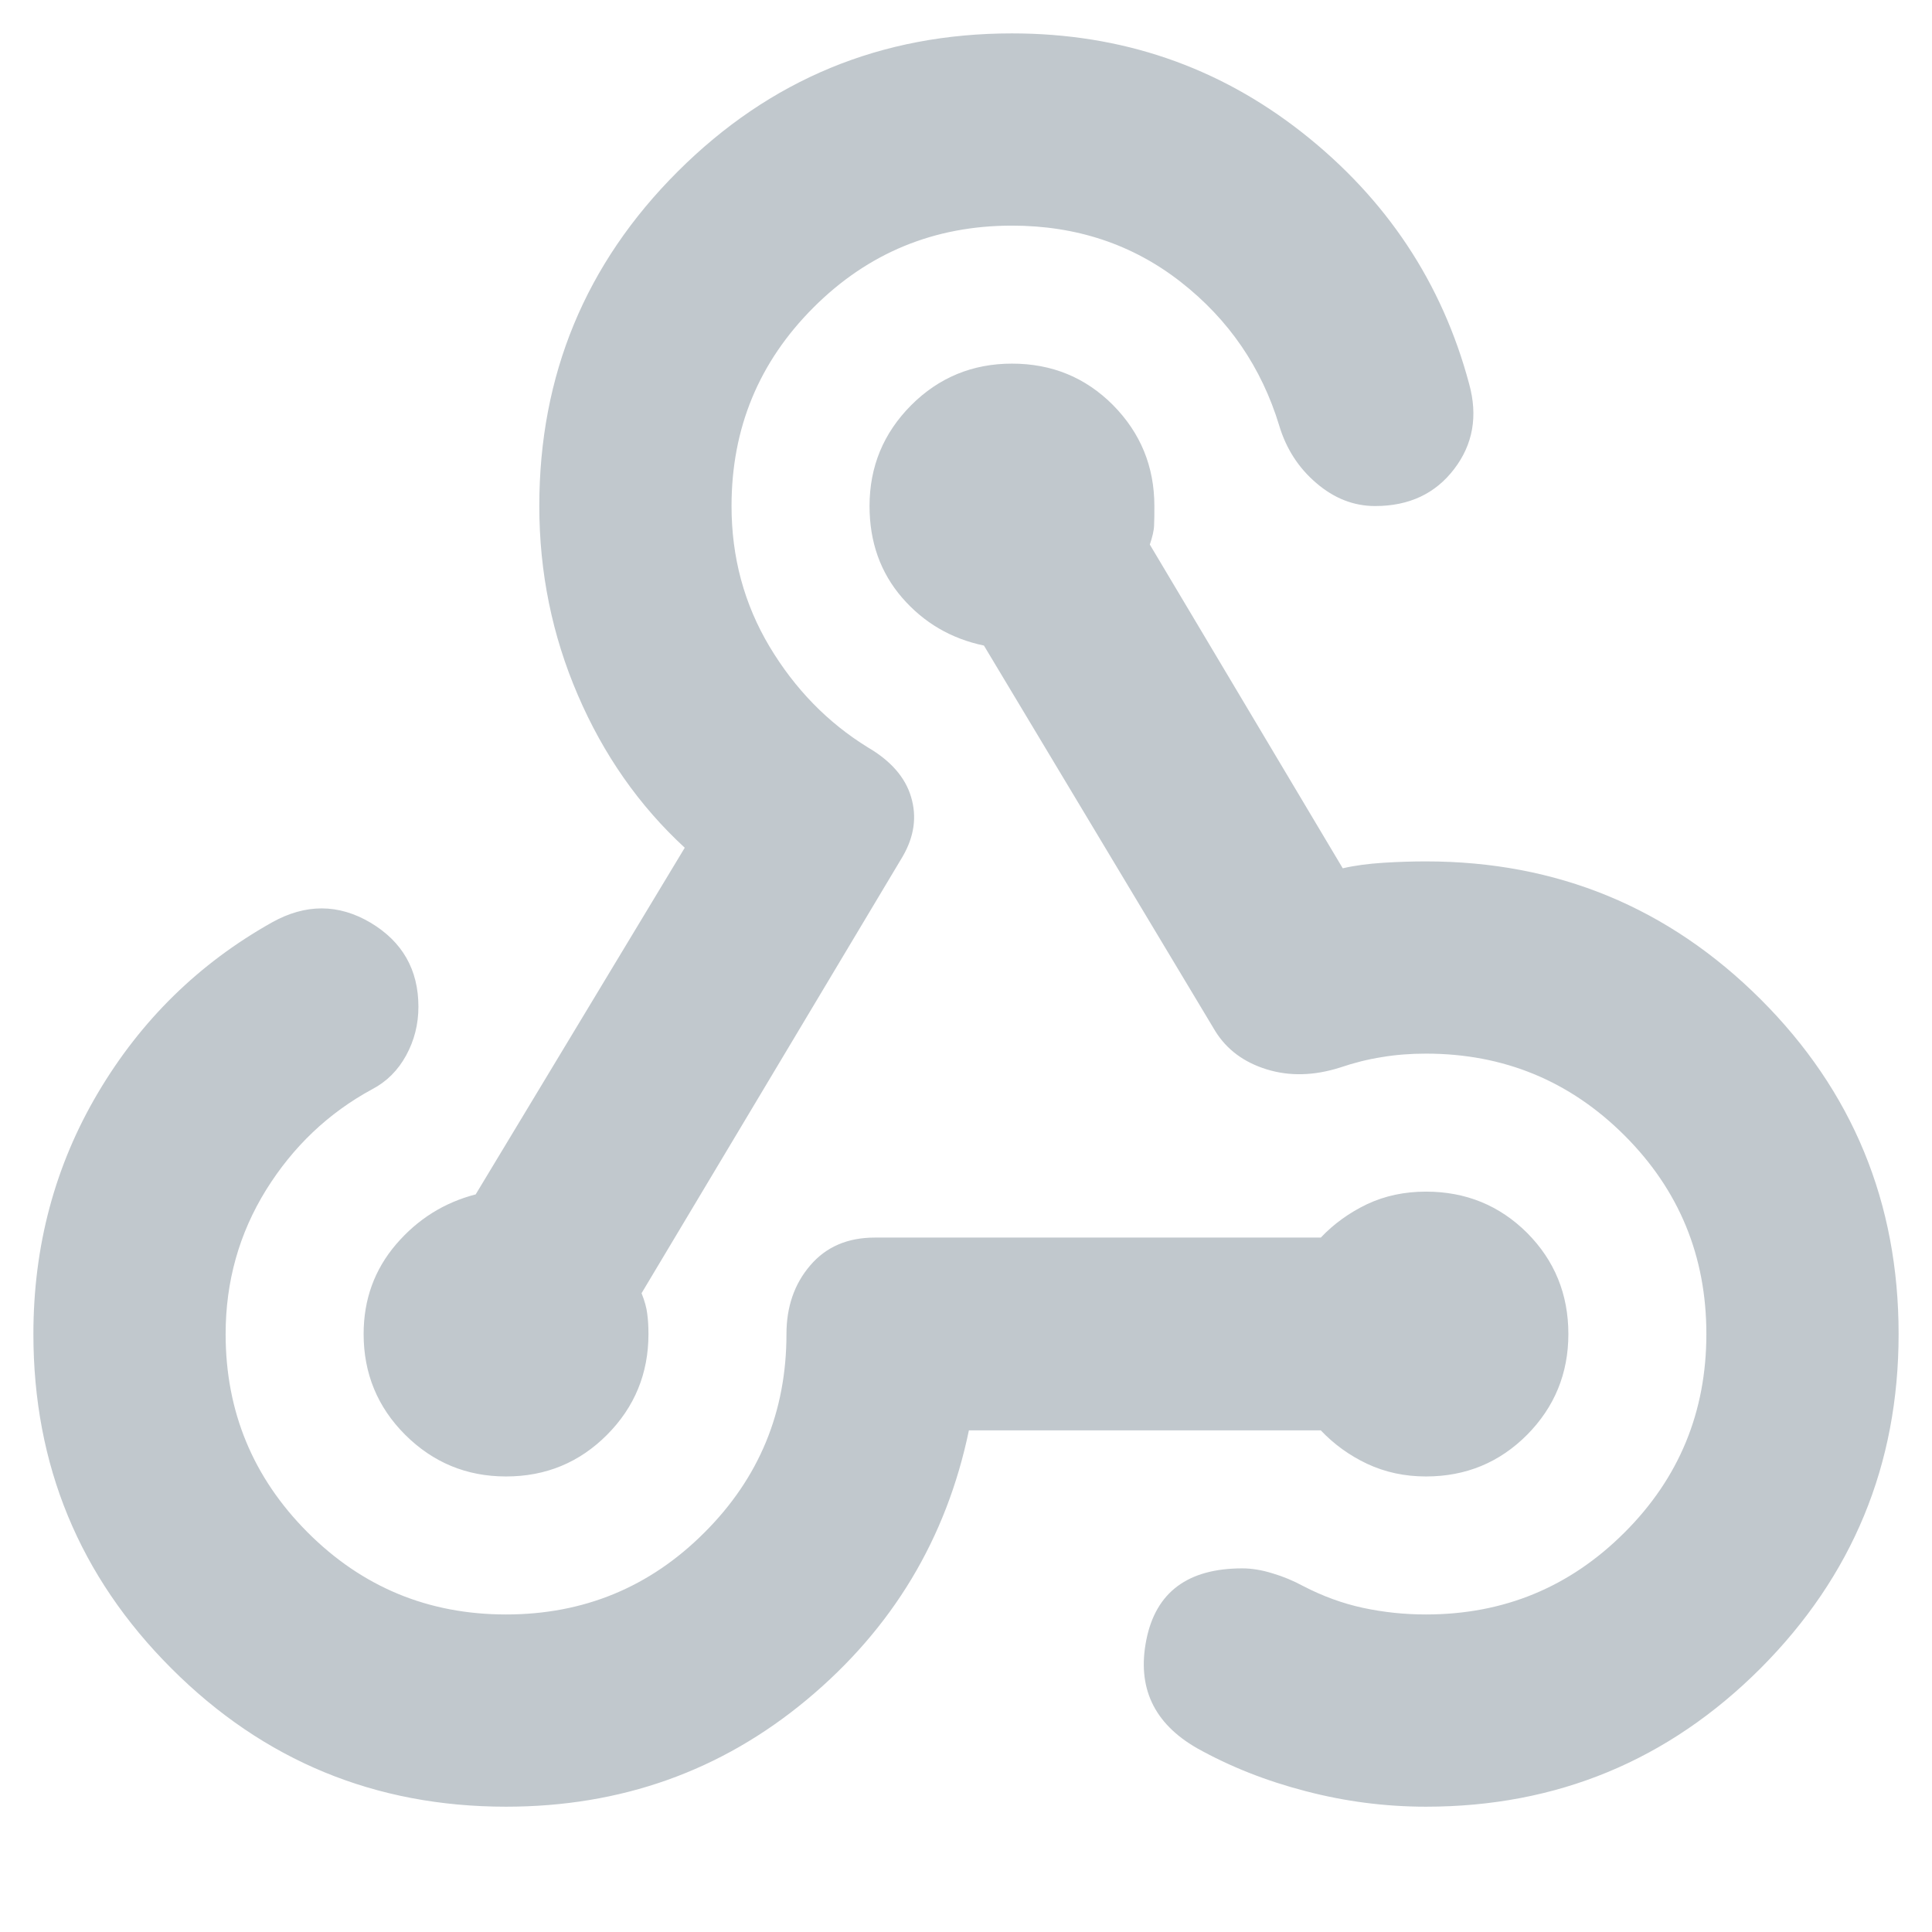 <svg width="14" height="14" viewBox="0 0 14 14" fill="none" xmlns="http://www.w3.org/2000/svg">
<path d="M3.667 13.092C2.718 13.092 1.91 12.758 1.243 12.091C0.575 11.424 0.242 10.616 0.242 9.667C0.242 9.029 0.398 8.446 0.71 7.919C1.022 7.392 1.442 6.981 1.971 6.684C2.215 6.548 2.453 6.549 2.685 6.686C2.916 6.824 3.032 7.027 3.032 7.295C3.032 7.423 3.002 7.54 2.943 7.648C2.884 7.756 2.802 7.838 2.697 7.893C2.38 8.065 2.124 8.308 1.928 8.623C1.733 8.938 1.635 9.286 1.635 9.667C1.635 10.228 1.833 10.706 2.228 11.103C2.624 11.5 3.103 11.699 3.667 11.699C4.23 11.699 4.71 11.501 5.105 11.105C5.501 10.71 5.699 10.23 5.699 9.667C5.699 9.47 5.756 9.304 5.871 9.17C5.986 9.035 6.142 8.968 6.338 8.968H9.571C9.666 8.868 9.777 8.788 9.906 8.726C10.036 8.665 10.178 8.635 10.333 8.635C10.622 8.635 10.866 8.735 11.066 8.934C11.265 9.134 11.365 9.378 11.365 9.667C11.365 9.952 11.265 10.196 11.066 10.397C10.866 10.598 10.622 10.699 10.333 10.699C10.178 10.699 10.036 10.668 9.906 10.607C9.777 10.546 9.666 10.465 9.571 10.365H7.021C6.858 11.15 6.466 11.801 5.846 12.317C5.225 12.834 4.499 13.092 3.667 13.092ZM3.667 10.699C3.381 10.699 3.138 10.598 2.936 10.397C2.735 10.196 2.635 9.952 2.635 9.667C2.635 9.417 2.713 9.201 2.87 9.017C3.027 8.834 3.219 8.714 3.447 8.655L4.962 6.143C4.631 5.838 4.373 5.469 4.187 5.036C4.001 4.604 3.908 4.147 3.908 3.667C3.908 2.718 4.243 1.91 4.911 1.243C5.58 0.575 6.387 0.242 7.333 0.242C8.127 0.242 8.828 0.482 9.438 0.962C10.047 1.442 10.45 2.049 10.646 2.782C10.71 3.014 10.674 3.22 10.538 3.398C10.402 3.577 10.211 3.667 9.965 3.667C9.809 3.667 9.667 3.611 9.538 3.5C9.409 3.39 9.32 3.251 9.27 3.085C9.142 2.663 8.904 2.315 8.556 2.043C8.208 1.771 7.8 1.635 7.333 1.635C6.77 1.635 6.29 1.833 5.895 2.228C5.499 2.624 5.301 3.103 5.301 3.667C5.301 4.039 5.393 4.378 5.576 4.685C5.76 4.992 5.997 5.236 6.289 5.416C6.455 5.513 6.56 5.633 6.602 5.775C6.645 5.918 6.625 6.061 6.542 6.205L4.649 9.371C4.671 9.426 4.685 9.476 4.69 9.519C4.696 9.562 4.699 9.611 4.699 9.667C4.699 9.952 4.599 10.196 4.399 10.397C4.199 10.598 3.955 10.699 3.667 10.699ZM10.333 13.092C10.037 13.092 9.745 13.054 9.46 12.979C9.174 12.905 8.912 12.801 8.674 12.668C8.36 12.488 8.238 12.226 8.307 11.882C8.376 11.537 8.608 11.365 9.002 11.365C9.071 11.365 9.144 11.377 9.221 11.401C9.299 11.424 9.373 11.455 9.445 11.494C9.584 11.566 9.728 11.619 9.876 11.651C10.025 11.683 10.177 11.699 10.333 11.699C10.897 11.699 11.376 11.501 11.772 11.105C12.168 10.71 12.365 10.23 12.365 9.667C12.365 9.103 12.168 8.624 11.772 8.228C11.376 7.833 10.897 7.635 10.333 7.635C10.222 7.635 10.116 7.643 10.015 7.66C9.913 7.676 9.813 7.701 9.713 7.735C9.522 7.796 9.344 7.8 9.179 7.749C9.014 7.698 8.89 7.606 8.807 7.473L7.13 4.678C6.891 4.628 6.694 4.512 6.537 4.331C6.38 4.149 6.301 3.928 6.301 3.667C6.301 3.381 6.402 3.138 6.603 2.936C6.804 2.735 7.048 2.635 7.333 2.635C7.622 2.635 7.866 2.735 8.066 2.936C8.265 3.138 8.365 3.381 8.365 3.667C8.365 3.722 8.365 3.769 8.363 3.806C8.362 3.844 8.351 3.89 8.332 3.946L9.73 6.292C9.816 6.272 9.914 6.259 10.023 6.252C10.133 6.245 10.236 6.242 10.333 6.242C11.282 6.242 12.09 6.575 12.758 7.241C13.425 7.907 13.758 8.715 13.758 9.667C13.758 10.613 13.425 11.42 12.758 12.089C12.09 12.757 11.282 13.092 10.333 13.092Z" fill="#C1C8CD"/>
</svg>
